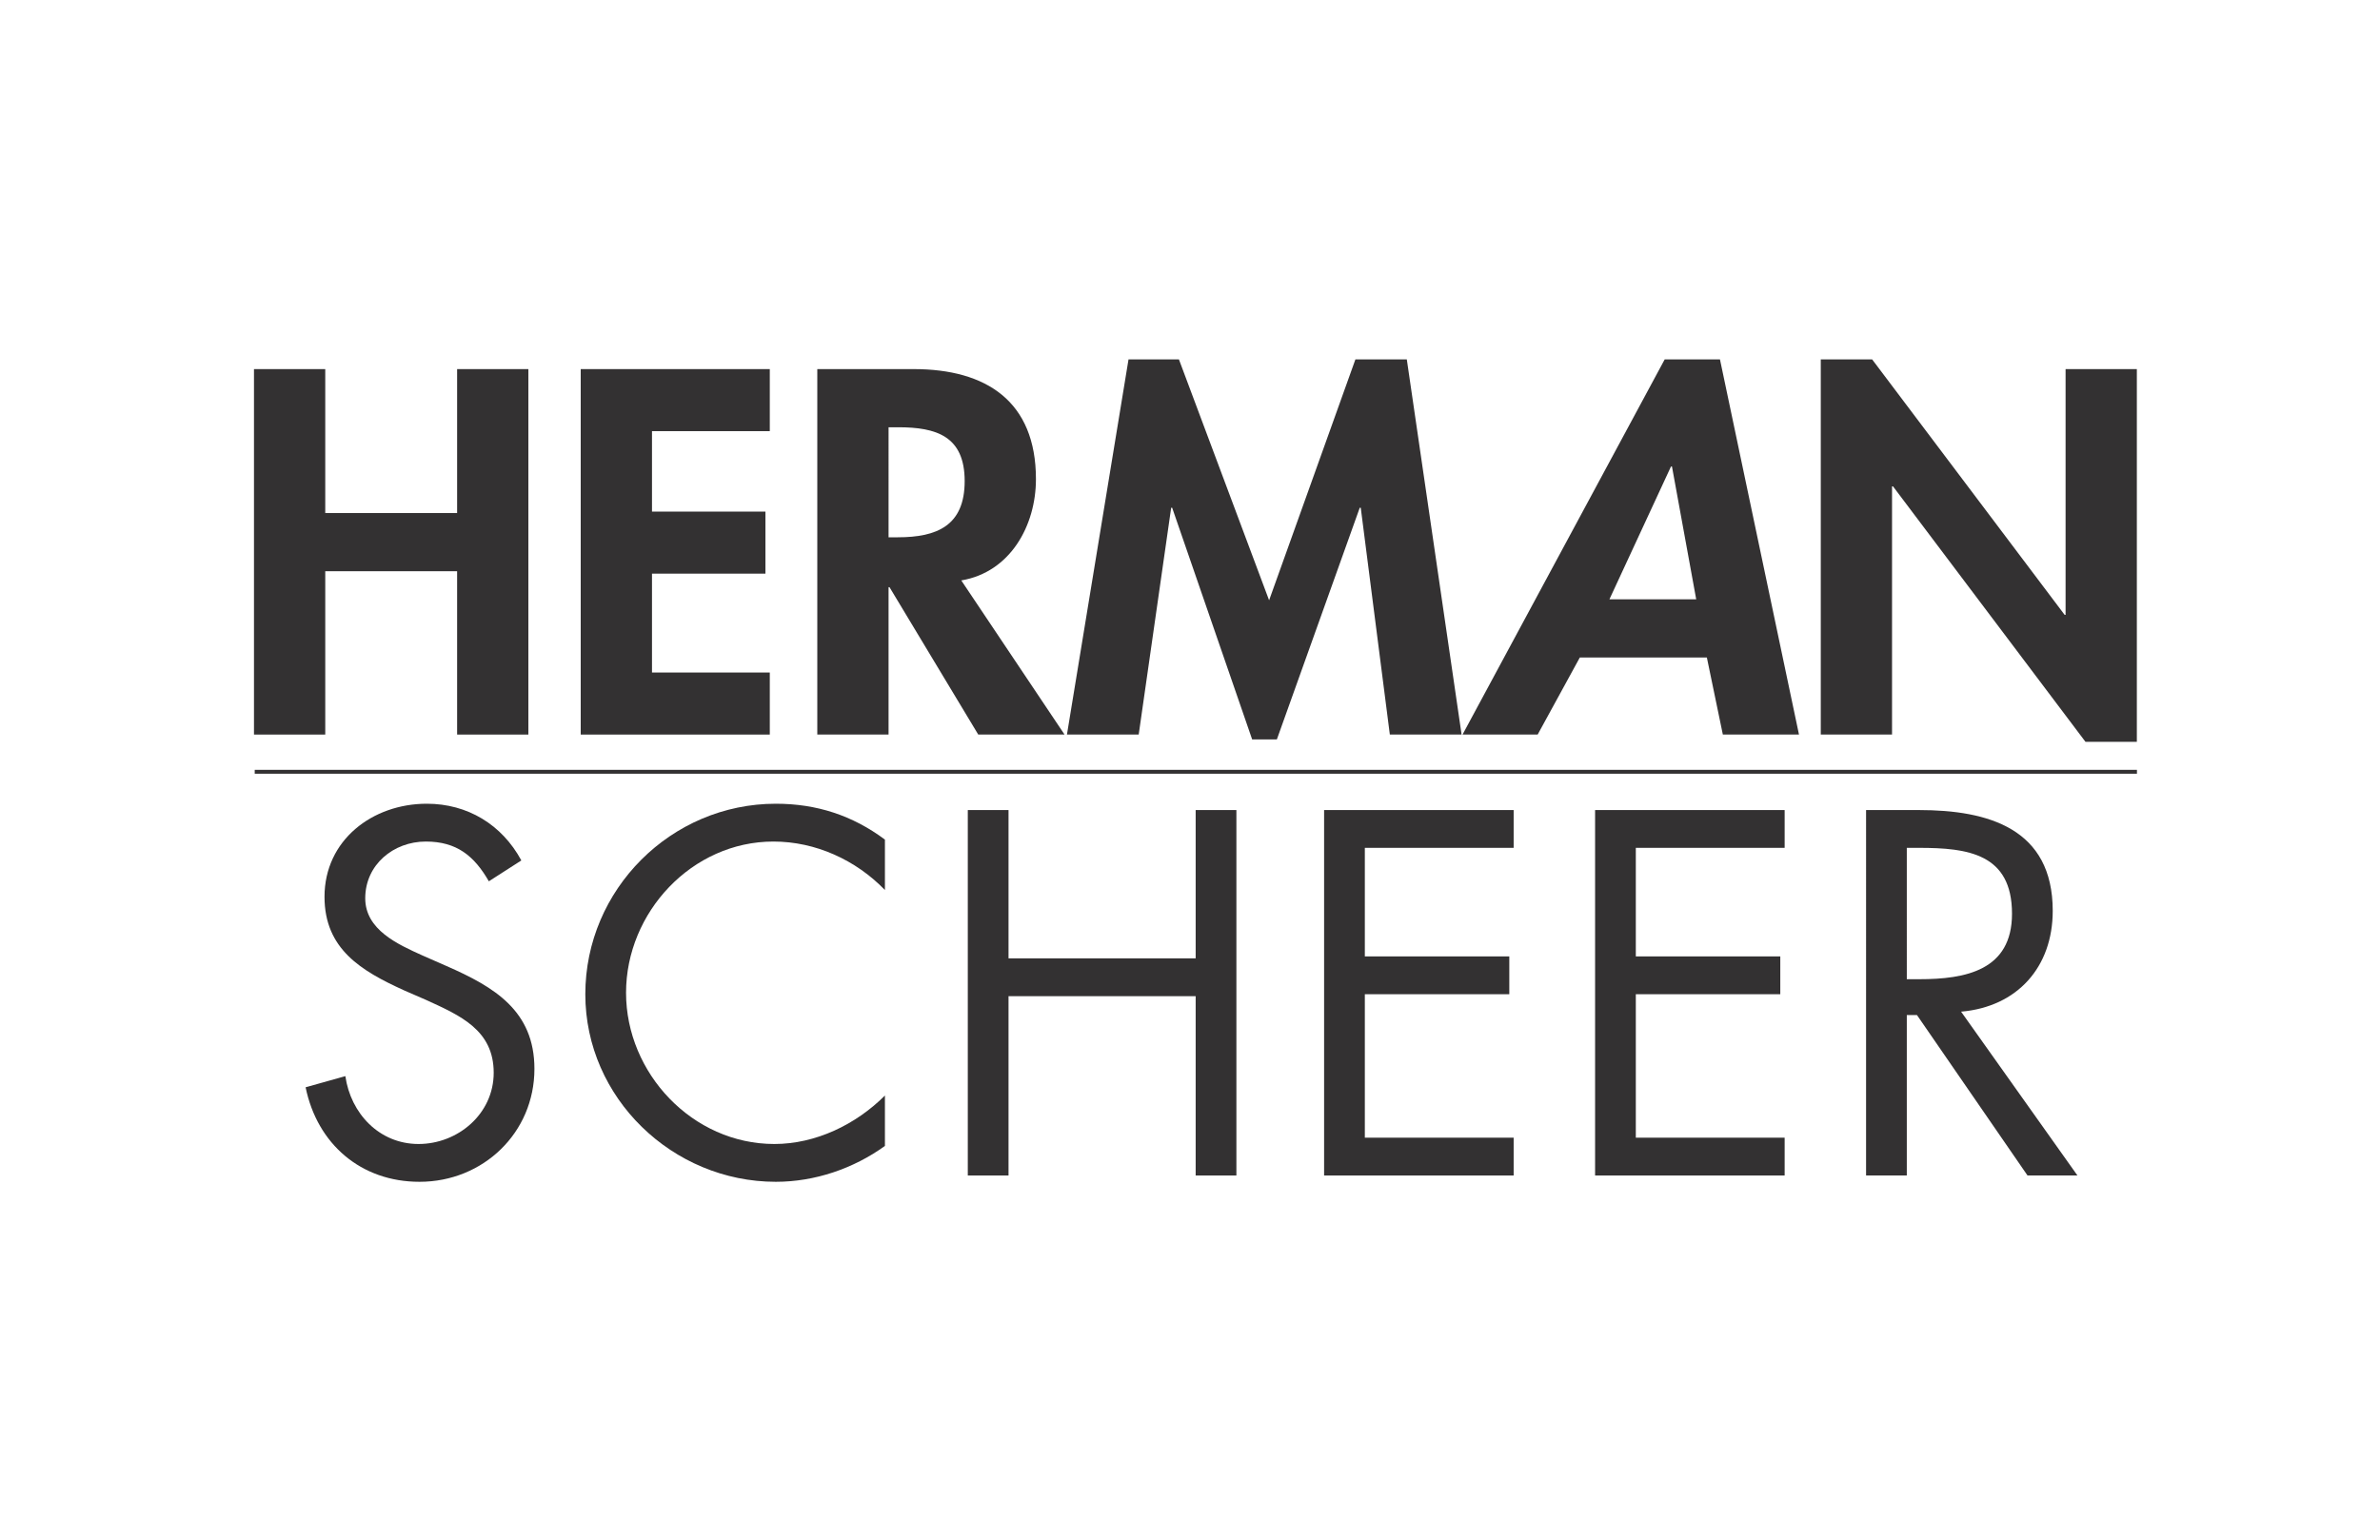 <?xml version="1.0" encoding="utf-8"?>
<!-- Generator: Adobe Illustrator 16.2.1, SVG Export Plug-In . SVG Version: 6.00 Build 0)  -->
<!DOCTYPE svg PUBLIC "-//W3C//DTD SVG 1.1//EN" "http://www.w3.org/Graphics/SVG/1.1/DTD/svg11.dtd">
<svg version="1.1" id="Layer_1" xmlns="http://www.w3.org/2000/svg" xmlns:xlink="http://www.w3.org/1999/xlink" x="0px" y="0px"
	 width="1224px" height="792px" viewBox="0 0 1224 792" enable-background="new 0 0 1224 792" xml:space="preserve">
<g>
	<path fill="#333132" d="M235.088,263.911v-74.046h36.648v187.991h-36.648v-84.022h-67.815v84.022H130.62V189.865h36.652v74.046
		H235.088z"/>
	<path fill="#333132" d="M335.31,221.779v41.387h58.342v31.913H335.31v50.861h60.584v31.916h-97.236V189.865h97.236v31.914H335.31z"
		/>
	<path fill="#333132" d="M547.478,377.855h-44.381l-45.625-75.796h-0.497v75.796h-36.652V189.865h49.614
		c37.149,0,62.832,16.454,62.832,56.595c0,23.936-13.215,47.869-38.396,52.108L547.478,377.855z M456.974,276.379h4.735
		c20.194,0,34.408-5.984,34.408-28.921c0-23.19-14.71-27.676-34.16-27.676h-4.983V276.379z"/>
	<path fill="#333132" d="M699.812,261.169h-0.506l-42.63,119.178h-12.714l-41.141-119.178h-0.501l-16.702,116.686h-36.901
		l31.666-192.978h25.926l46.376,123.913l44.383-123.913h26.437l28.172,192.978h-36.901L699.812,261.169z"/>
	<path fill="#333132" d="M812.487,338.21l-21.687,39.646h-38.636l103.963-192.978h28.426l40.641,192.978h-39.157l-8.225-39.646
		H812.487z M859.869,239.976h-0.506l-31.66,68.317h44.634L859.869,239.976z"/>
	<path fill="#333132" d="M936.399,184.878h26.422l98.991,131.394h0.489V189.865h36.647v191.73h-26.42L973.555,250.2h-0.506v127.655
		h-36.649V184.878z"/>
</g>
<g>
	<path fill="#333132" d="M251.412,453.336c-7.479-12.974-16.454-20.446-32.411-20.446c-16.707,0-31.164,11.971-31.164,29.174
		c0,16.204,16.703,23.684,29.419,29.42l12.465,5.478c24.432,10.723,45.127,22.938,45.127,52.857
		c0,32.914-26.429,58.097-59.087,58.097c-30.17,0-52.609-19.445-58.592-48.619l20.443-5.737
		c2.742,19.199,17.452,34.911,37.646,34.911c20.195,0,38.646-15.466,38.646-36.654c0-21.94-17.204-29.422-34.656-37.4l-11.466-4.986
		c-21.942-9.977-40.89-21.197-40.89-48.122c0-29.167,24.681-47.871,52.605-47.871c20.944,0,38.645,10.725,48.62,29.176
		L251.412,453.336z"/>
	<path fill="#333132" d="M455.104,457.82c-14.958-15.452-35.655-24.931-57.345-24.931c-41.888,0-75.792,36.404-75.792,77.786
		c0,41.383,34.157,77.794,76.291,77.794c21.191,0,41.888-9.975,56.846-24.937v25.931c-16.206,11.713-36.151,18.451-56.098,18.451
		c-53.106,0-97.985-43.136-97.985-96.49c0-53.857,44.13-97.989,97.985-97.989c20.943,0,39.396,5.991,56.098,18.451V457.82z"/>
	<path fill="#333132" d="M614.915,492.974v-76.286h20.944v187.984h-20.944V512.43H518.67v92.242h-20.946V416.688h20.946v76.286
		H614.915z"/>
	<path fill="#333132" d="M680.966,416.688h97.484v19.445h-76.539v55.84h74.301v19.452h-74.301v73.795h76.539v19.452h-97.484V416.688
		z"/>
	<path fill="#333132" d="M820.332,416.688h97.483v19.445h-76.541v55.84h74.3v19.452h-74.3v73.795h76.541v19.452h-97.483V416.688z"/>
	<path fill="#333132" d="M980.641,604.672h-20.945V416.688h27.178c35.655,0,68.816,9.471,68.816,51.856
		c0,28.923-18.206,49.36-47.129,51.854l59.84,84.273h-25.678l-56.852-82.521h-5.23V604.672z M980.641,503.698h6.479
		c23.691,0,47.625-4.489,47.625-33.663c0-30.912-22.689-33.902-47.871-33.902h-6.232V503.698z"/>
</g>
<line fill="none" stroke="#333132" stroke-width="2" stroke-miterlimit="10" x1="131" y1="397" x2="1099" y2="397"/>
</svg>
